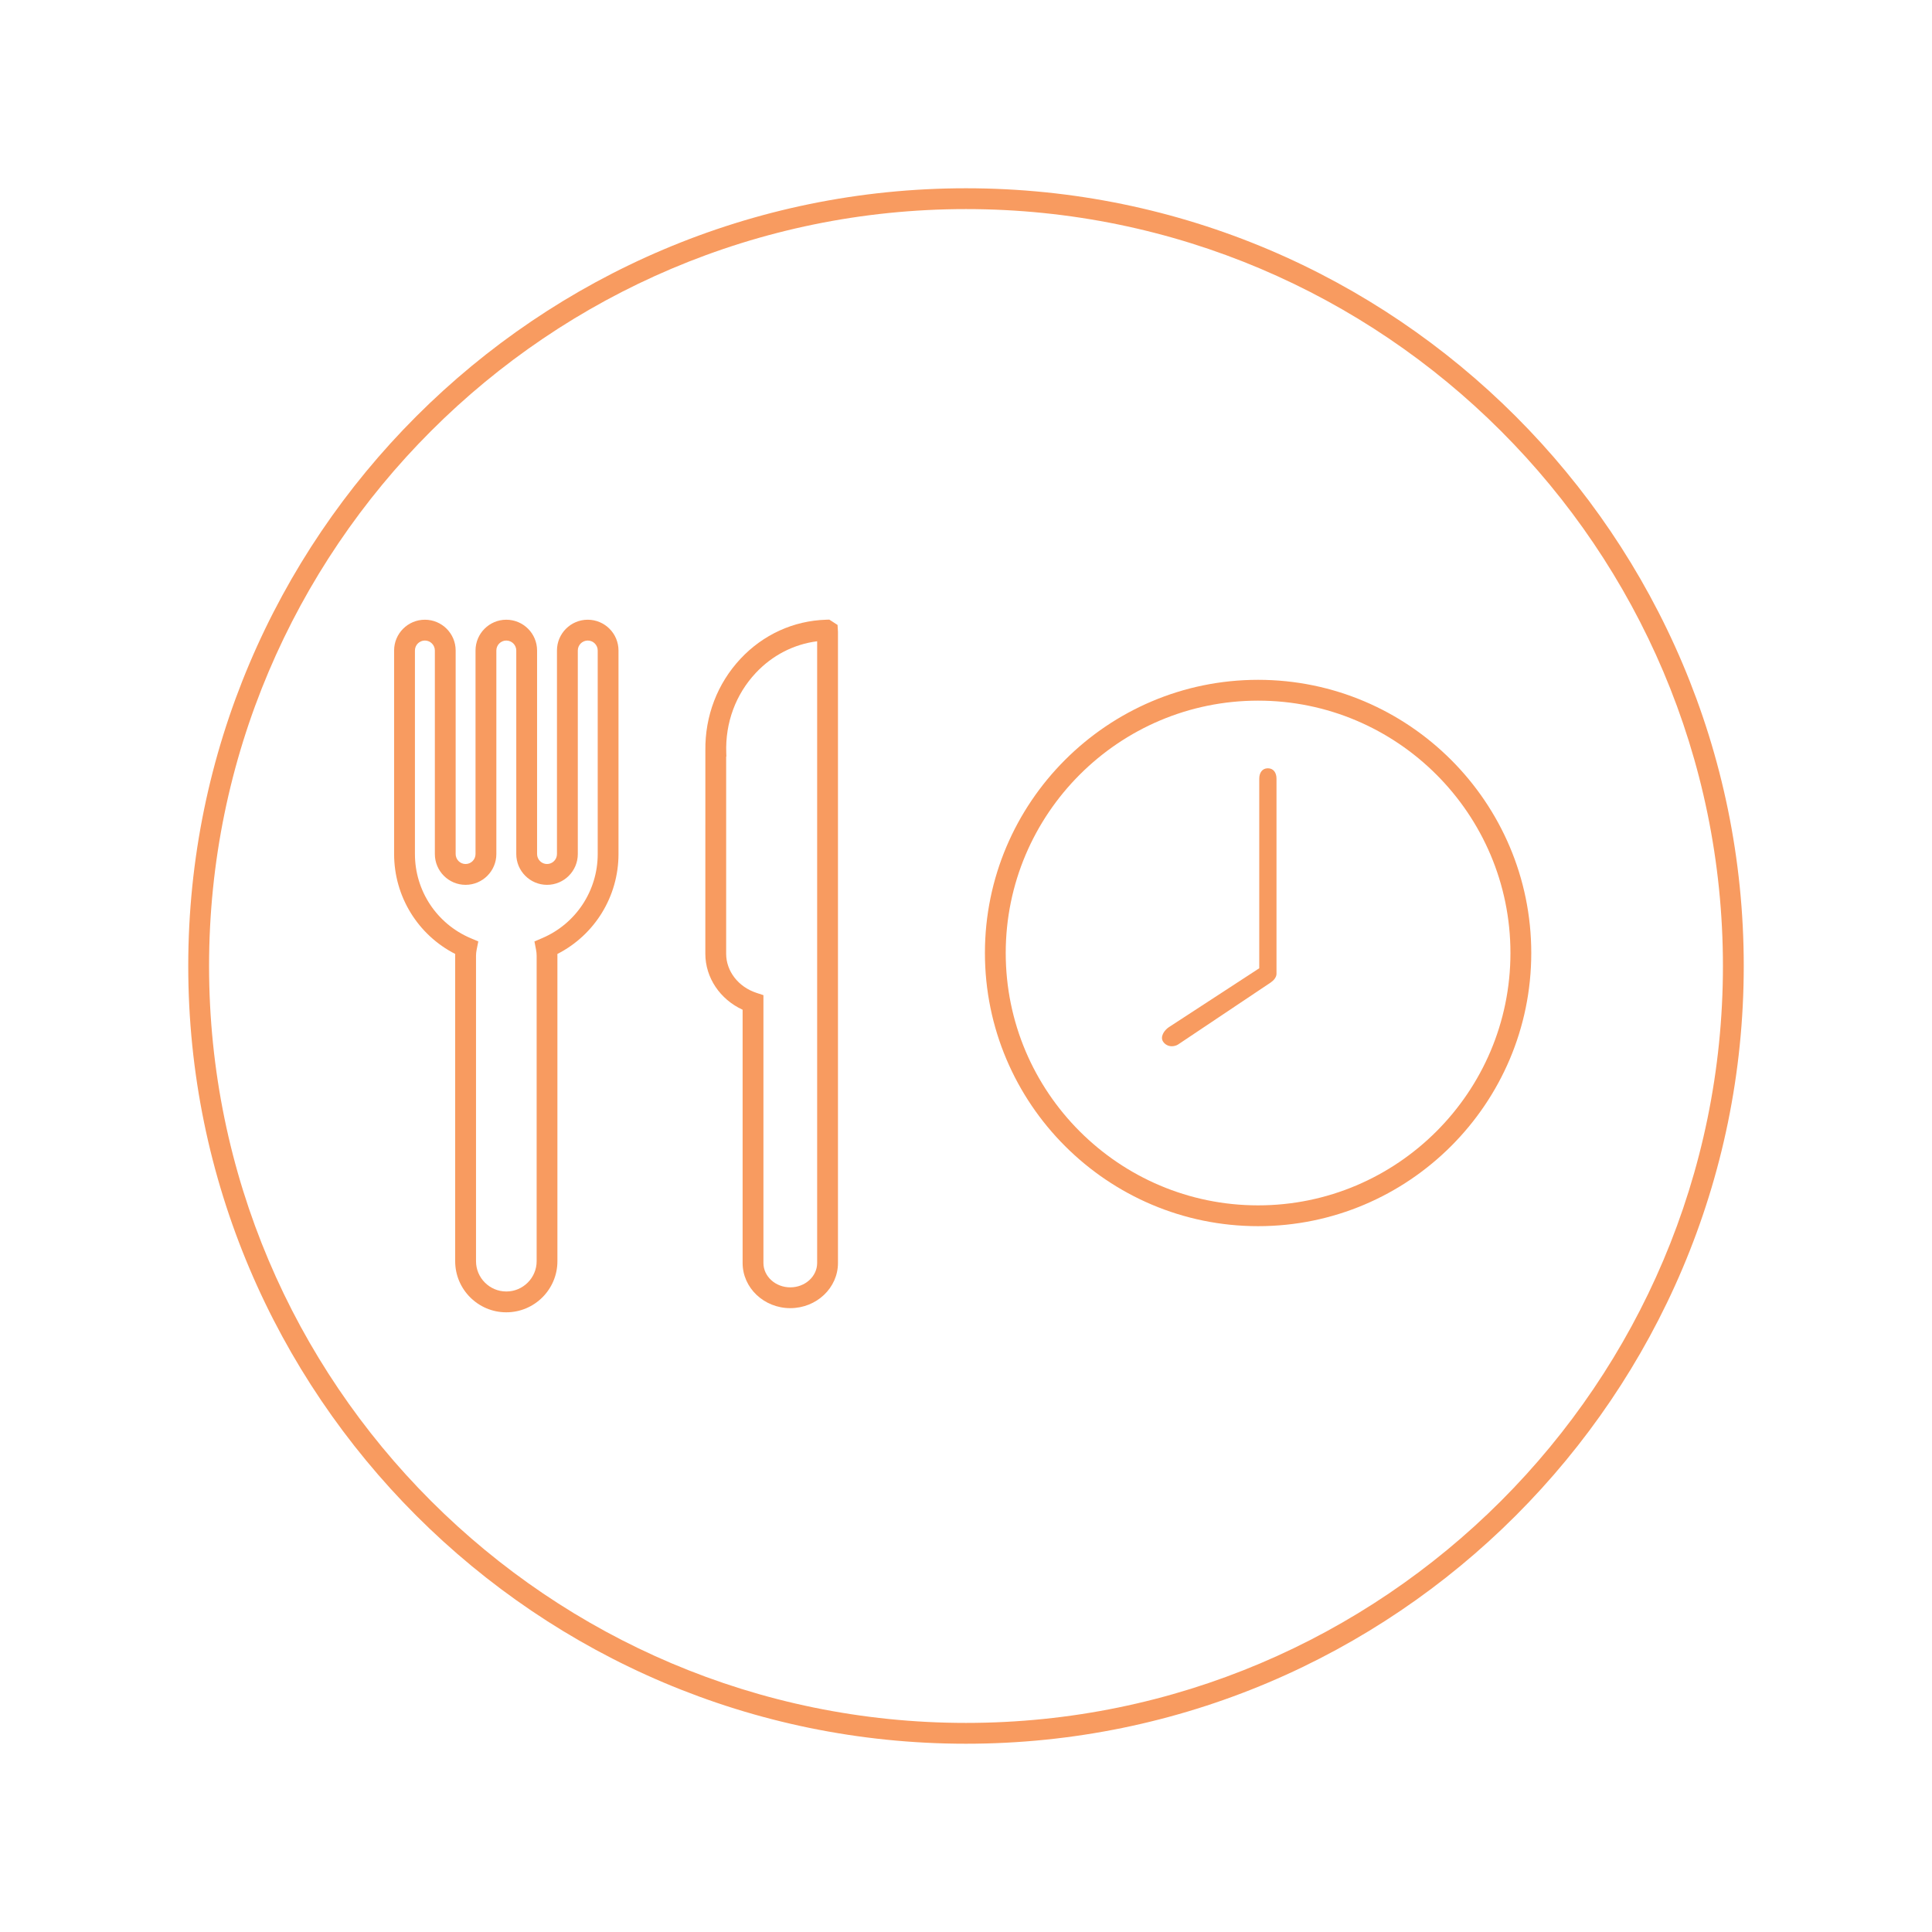 <?xml version="1.0" encoding="utf-8"?>
<!-- Generator: Adobe Illustrator 17.0.0, SVG Export Plug-In . SVG Version: 6.00 Build 0)  -->
<!DOCTYPE svg PUBLIC "-//W3C//DTD SVG 1.1//EN" "http://www.w3.org/Graphics/SVG/1.1/DTD/svg11.dtd">
<svg version="1.1" id="Layer_1" xmlns="http://www.w3.org/2000/svg" xmlns:xlink="http://www.w3.org/1999/xlink" x="0px" y="0px"
	 width="112px" height="112px" viewBox="0 0 112 112" enable-background="new 0 0 112 112" xml:space="preserve">
<g>
	<path fill="#F89B60" d="M56,101.086c-24.861,0-45.087-20.225-45.087-45.086c0-24.861,20.226-45.086,45.087-45.086
		c24.861,0,45.087,20.225,45.087,45.086C101.087,80.86,80.861,101.086,56,101.086z M56,12.121c-24.196,0-43.88,19.684-43.88,43.879
		c0,24.195,19.684,43.879,43.88,43.879c24.196,0,43.88-19.684,43.88-43.879C99.88,31.805,80.196,12.121,56,12.121z"/>
	<g>
		<path fill="#F89B60" d="M29.35,76.076c-1.634,0-2.963-1.329-2.963-2.963V55.411c0-0.036,0.001-0.073,0.002-0.109
			c-2.166-1.107-3.542-3.333-3.542-5.792v-11.8c0-0.984,0.8-1.784,1.784-1.784c0.984,0,1.784,0.8,1.784,1.784v11.8
			c0,0.318,0.258,0.578,0.575,0.578c0.318,0,0.577-0.26,0.577-0.578v-11.8c0-0.984,0.8-1.784,1.783-1.784
			c0.984,0,1.785,0.8,1.785,1.784v11.8c0,0.318,0.259,0.578,0.576,0.578c0.318,0,0.577-0.26,0.577-0.578v-11.8
			c0-0.984,0.8-1.784,1.783-1.784c0.984,0,1.784,0.8,1.784,1.784v11.8c0,2.459-1.377,4.687-3.543,5.793
			c0.002,0.037,0.002,0.072,0.002,0.108v17.702C32.315,74.746,30.985,76.076,29.35,76.076z M24.631,37.132
			c-0.318,0-0.577,0.259-0.577,0.577v11.8c0,2.128,1.264,4.041,3.222,4.875l0.452,0.192l-0.097,0.482
			c-0.024,0.12-0.036,0.238-0.036,0.352v17.702c0,0.968,0.788,1.757,1.757,1.757c0.969,0,1.758-0.789,1.758-1.757V55.411
			c0-0.118-0.012-0.238-0.035-0.356l-0.093-0.479l0.448-0.191c1.957-0.834,3.22-2.749,3.22-4.875v-11.8
			c0-0.318-0.259-0.577-0.577-0.577c-0.318,0-0.577,0.259-0.577,0.577v11.8c0,0.984-0.8,1.785-1.784,1.785
			c-0.983,0-1.783-0.801-1.783-1.785v-11.8c0-0.318-0.26-0.577-0.579-0.577c-0.318,0-0.576,0.259-0.576,0.577v11.8
			c0,0.984-0.8,1.785-1.784,1.785c-0.982,0-1.781-0.801-1.781-1.785v-11.8C25.209,37.392,24.949,37.132,24.631,37.132z"/>
		<path fill="#F89B60" d="M45.813,75.835c-1.523,0-2.763-1.175-2.763-2.618V58.536c-1.309-0.602-2.161-1.859-2.161-3.246
			l0.002-11.792c-0.023-1.996,0.696-3.874,2.036-5.307c1.311-1.402,3.073-2.206,4.961-2.265l0.189-0.006l0.477,0.309l0.024,0.396
			v36.593C48.578,74.66,47.337,75.835,45.813,75.835z M42.096,43.865v11.425c0,1.007,0.702,1.918,1.747,2.264l0.414,0.137v15.526
			c0,0.779,0.698,1.412,1.556,1.412c0.859,0,1.558-0.633,1.558-1.412V37.175c-1.354,0.172-2.602,0.813-3.562,1.84
			c-1.164,1.244-1.77,2.891-1.707,4.637l0.007,0.195L42.096,43.865z"/>
	</g>
	<path fill="#F89B60" d="M72.933,71.082c-8.732,0-15.836-7.104-15.836-15.836c0-8.732,7.104-15.836,15.836-15.836
		c8.732,0,15.836,7.104,15.836,15.836C88.769,63.978,81.665,71.082,72.933,71.082z M72.933,40.617
		c-8.066,0-14.63,6.563-14.63,14.629c0,8.067,6.563,14.63,14.63,14.63s14.629-6.563,14.629-14.63
		C87.562,47.18,80.999,40.617,72.933,40.617z"/>
	<path fill="#F89B60" d="M67.928,60.652c-0.194,0-0.385-0.093-0.501-0.266c-0.186-0.276,0.054-0.652,0.329-0.837L73,56.131v-10.99
		c0-0.334,0.166-0.603,0.5-0.603s0.5,0.27,0.5,0.603v11.311c0,0.2-0.164,0.388-0.329,0.5l-5.374,3.597
		C68.192,60.619,68.044,60.652,67.928,60.652z"/>
</g>
<g>
</g>
<g>
</g>
<g>
</g>
<g>
</g>
<g>
</g>
<g>
</g>
</svg>
